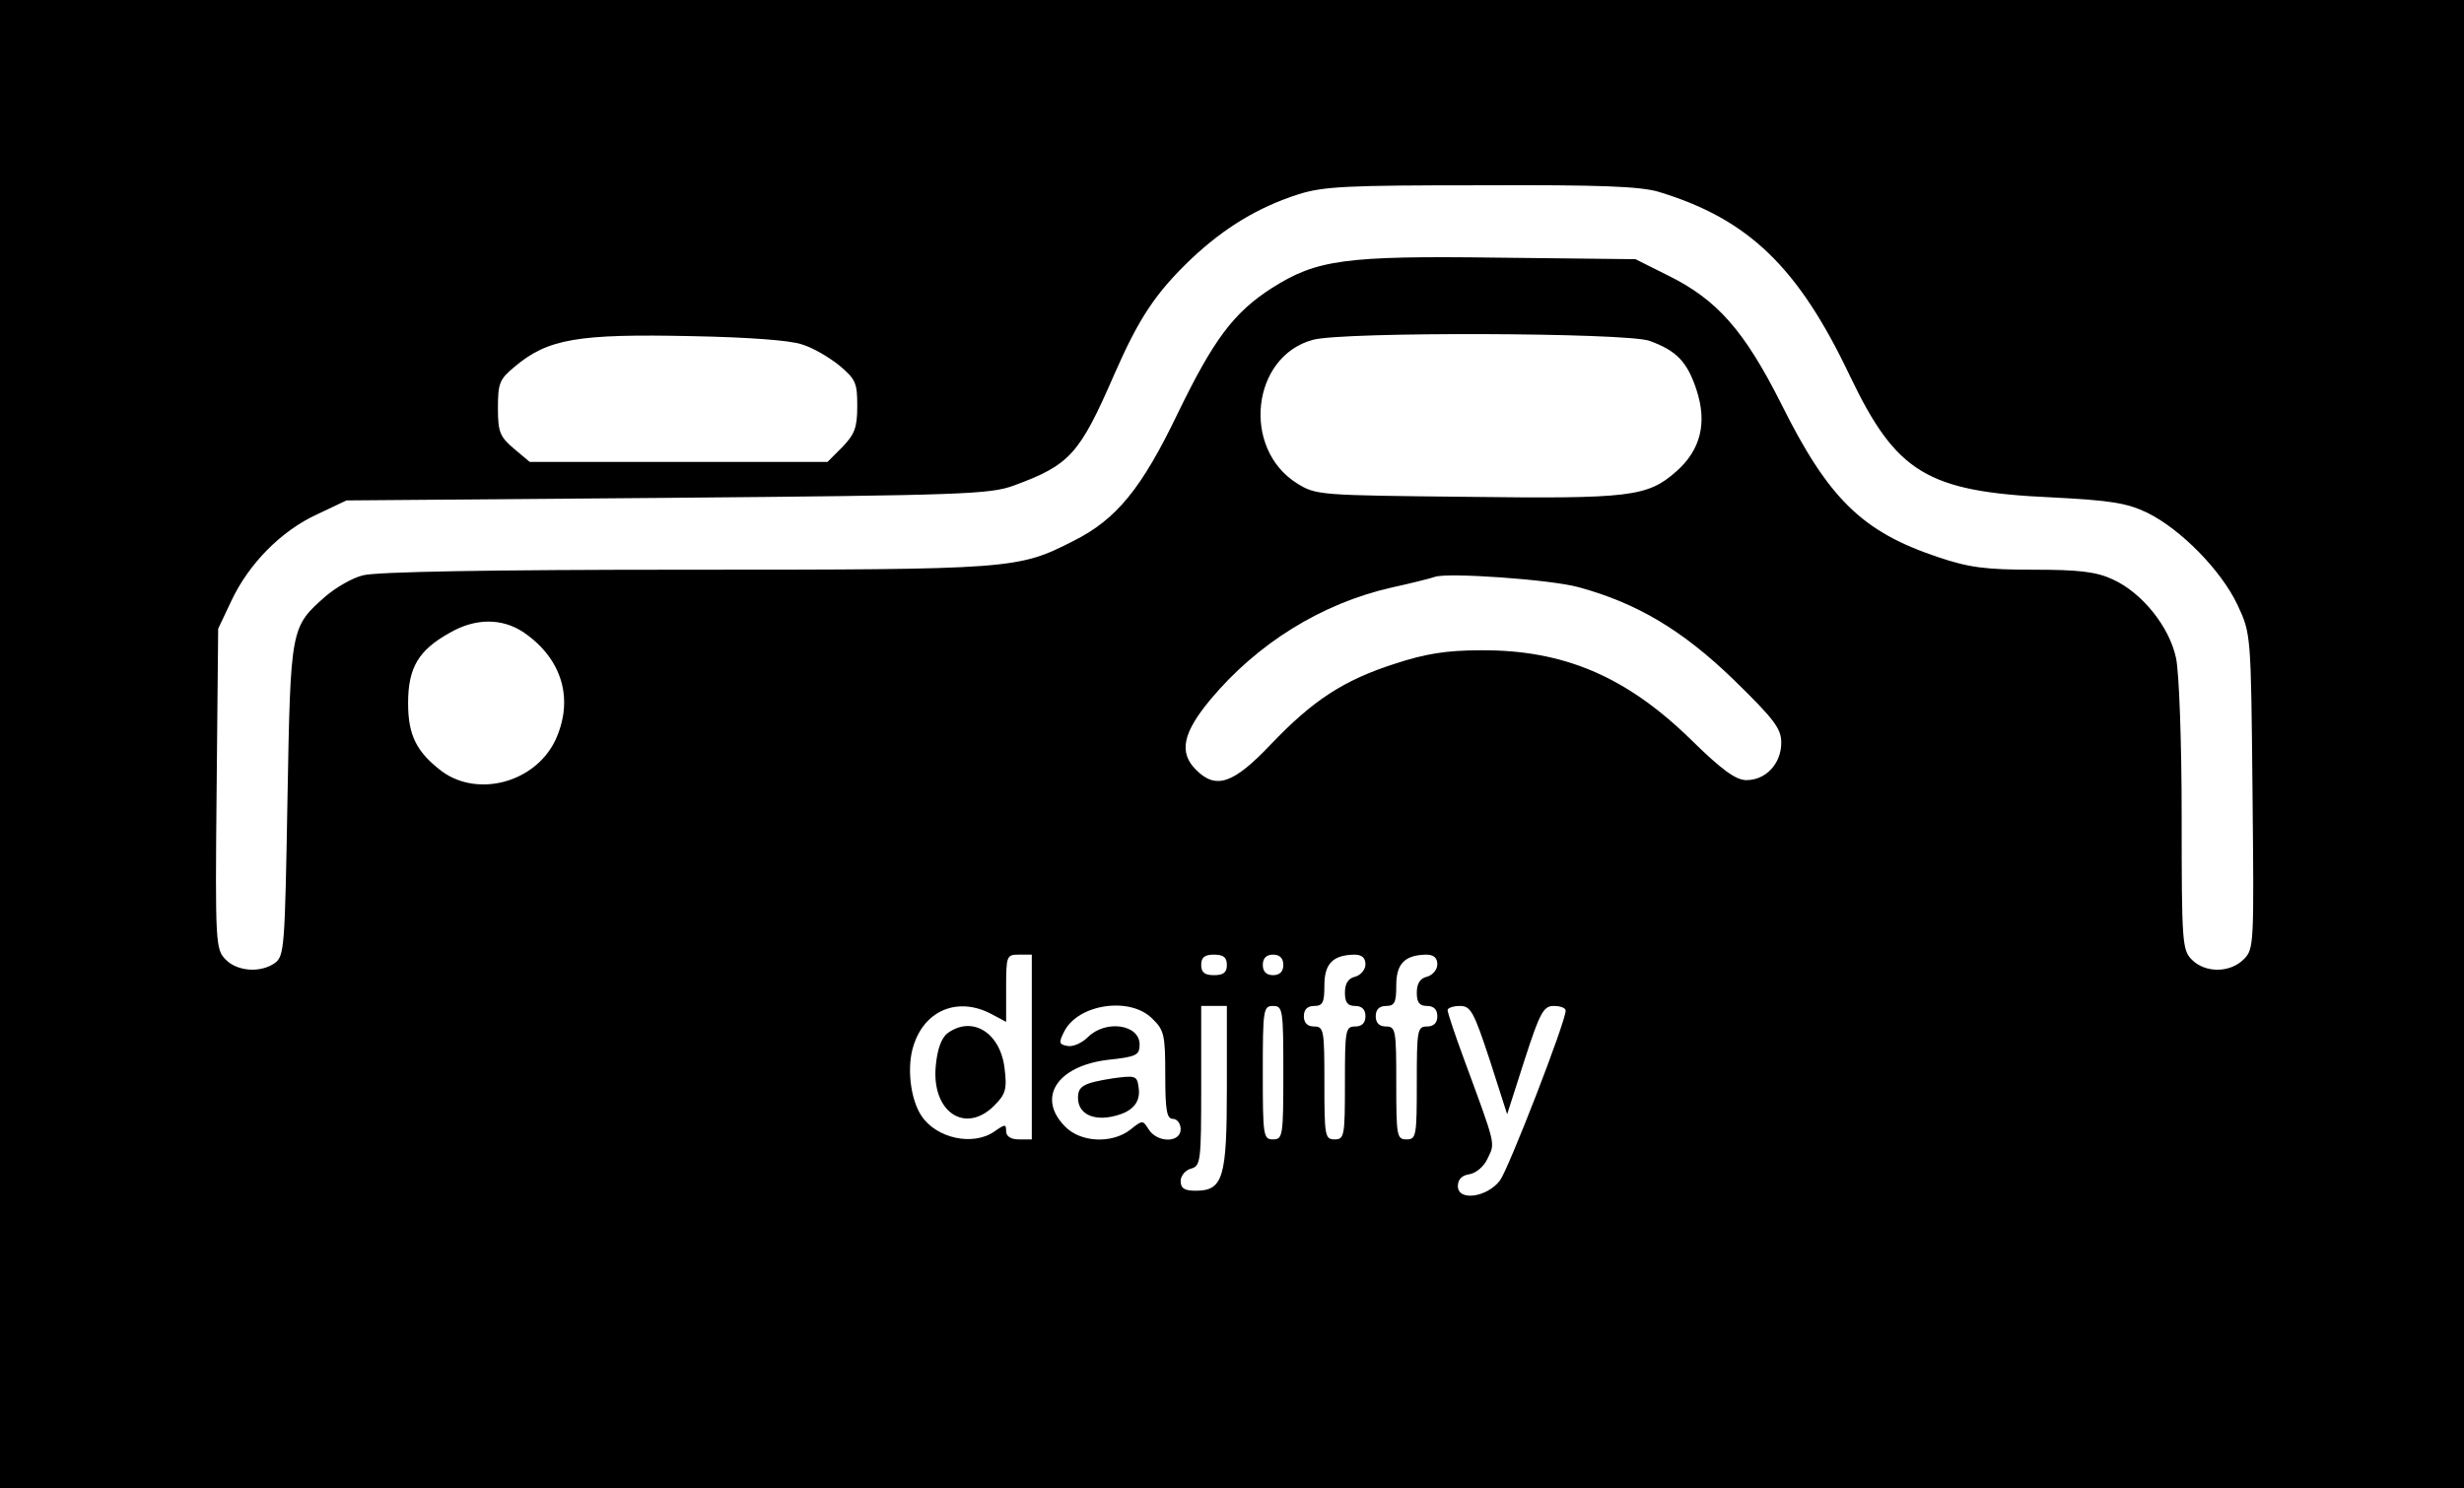 <?xml version="1.0" standalone="no"?>
<!DOCTYPE svg PUBLIC "-//W3C//DTD SVG 20010904//EN"
 "http://www.w3.org/TR/2001/REC-SVG-20010904/DTD/svg10.dtd">
<svg version="1.0" xmlns="http://www.w3.org/2000/svg"
 width="480pt" height="290pt" viewBox="0 0 480 290"
 preserveAspectRatio="xMidYMid meet">

<g transform="translate(0,290) scale(0.1,-0.1)"
fill="#000000" stroke="none">
<path d="M0 1450 l0 -1450 2400 0 2400 0 0 1450 0 1450 -2400 0 -2400 0 0
-1450z m3232 1076 c174 -53 271 -146 372 -359 90 -188 150 -225 391 -236 118
-6 148 -11 188 -30 65 -32 144 -112 176 -180 26 -56 26 -56 29 -363 3 -299 3
-307 -17 -327 -27 -27 -75 -27 -101 -1 -19 19 -20 33 -20 280 0 144 -5 281
-11 308 -13 61 -66 127 -123 153 -32 15 -66 19 -154 19 -94 0 -126 4 -188 25
-146 49 -212 113 -304 298 -72 143 -125 203 -220 250 l-64 32 -268 3 c-299 4
-353 -4 -440 -59 -75 -48 -114 -101 -183 -243 -71 -148 -120 -208 -204 -250
-108 -55 -116 -56 -756 -56 -381 0 -603 -4 -628 -11 -21 -5 -53 -24 -73 -41
-68 -60 -68 -60 -74 -396 -5 -286 -6 -304 -24 -318 -28 -20 -73 -17 -96 6 -20
20 -21 30 -18 333 l3 312 26 55 c34 72 97 136 167 168 l57 27 625 5 c576 5
629 7 675 24 109 40 128 61 195 215 49 112 81 160 151 227 65 61 130 100 207
125 50 16 95 18 357 18 231 1 311 -2 347 -13z m-1670 -297 c21 -6 53 -25 73
-41 32 -27 35 -34 35 -79 0 -42 -5 -55 -29 -80 l-29 -29 -290 0 -290 0 -31 26
c-27 23 -31 32 -31 79 0 48 3 56 32 80 65 55 123 65 348 60 105 -2 190 -8 212
-16z m1651 7 c53 -19 74 -41 92 -96 21 -64 8 -117 -40 -159 -56 -49 -89 -53
-409 -49 -285 3 -292 3 -329 26 -109 68 -89 248 31 280 60 16 609 14 655 -2z
m-138 -480 c114 -31 203 -84 303 -181 79 -77 92 -95 92 -122 0 -41 -30 -73
-68 -73 -20 0 -47 19 -108 79 -126 123 -248 175 -409 174 -68 0 -109 -7 -167
-26 -100 -32 -160 -71 -242 -157 -73 -77 -107 -89 -146 -50 -34 34 -26 72 28
137 91 109 216 187 352 218 41 9 80 19 85 21 24 9 225 -5 280 -20z m-2055 -88
c76 -52 99 -132 61 -212 -40 -81 -150 -110 -220 -59 -50 38 -66 71 -66 133 0
69 20 103 81 137 50 29 102 29 144 1z m990 -808 l0 -180 -25 0 c-16 0 -25 6
-25 16 0 14 -2 14 -22 0 -42 -30 -114 -14 -143 30 -22 33 -29 97 -15 138 22
68 86 94 150 61 l30 -16 0 66 c0 63 1 65 25 65 l25 0 0 -180z m380 160 c0 -15
-7 -20 -25 -20 -18 0 -25 5 -25 20 0 15 7 20 25 20 18 0 25 -5 25 -20z m110 0
c0 -13 -7 -20 -20 -20 -13 0 -20 7 -20 20 0 13 7 20 20 20 13 0 20 -7 20 -20z
m160 1 c0 -10 -9 -21 -20 -24 -14 -3 -20 -14 -20 -31 0 -19 5 -26 20 -26 13 0
20 -7 20 -20 0 -13 -7 -20 -20 -20 -19 0 -20 -7 -20 -110 0 -103 -1 -110 -20
-110 -19 0 -20 7 -20 110 0 103 -1 110 -20 110 -13 0 -20 7 -20 20 0 13 7 20
20 20 17 0 20 7 20 40 0 42 16 59 58 60 15 0 22 -6 22 -19z m140 0 c0 -10 -9
-21 -20 -24 -14 -3 -20 -14 -20 -31 0 -19 5 -26 20 -26 13 0 20 -7 20 -20 0
-13 -7 -20 -20 -20 -19 0 -20 -7 -20 -110 0 -103 -1 -110 -20 -110 -19 0 -20
7 -20 110 0 103 -1 110 -20 110 -13 0 -20 7 -20 20 0 13 7 20 20 20 17 0 20 7
20 40 0 42 16 59 58 60 15 0 22 -6 22 -19z m-555 -106 c23 -22 25 -32 25 -110
0 -69 3 -85 15 -85 8 0 15 -9 15 -20 0 -27 -45 -27 -62 -1 -12 19 -12 19 -36
0 -36 -28 -97 -25 -127 6 -56 56 -16 118 83 130 56 6 62 9 62 30 0 39 -66 49
-101 14 -11 -11 -29 -19 -39 -17 -17 3 -18 6 -7 28 27 54 129 69 172 25z m145
-133 c0 -177 -7 -202 -61 -202 -22 0 -29 5 -29 19 0 10 9 21 20 24 19 5 20 14
20 161 l0 156 25 0 25 0 0 -158z m110 28 c0 -123 -1 -130 -20 -130 -19 0 -20
7 -20 130 0 123 1 130 20 130 19 0 20 -7 20 -130z m402 25 l34 -106 34 106
c30 93 37 105 57 105 13 0 23 -4 23 -9 0 -22 -111 -308 -128 -331 -25 -33 -82
-41 -82 -11 0 13 8 21 22 23 13 2 29 15 36 31 15 31 17 22 -47 196 -17 46 -31
88 -31 93 0 4 11 8 24 8 21 0 27 -11 58 -105z"/>
<path d="M1846 887 c-12 -9 -20 -31 -23 -63 -9 -90 57 -135 114 -78 22 22 25
32 20 72 -8 70 -63 104 -111 69z"/>
<path d="M2168 799 c-57 -9 -68 -15 -68 -38 0 -29 26 -44 64 -37 41 8 59 27
54 58 -3 22 -6 23 -50 17z"/>
</g>
</svg>
